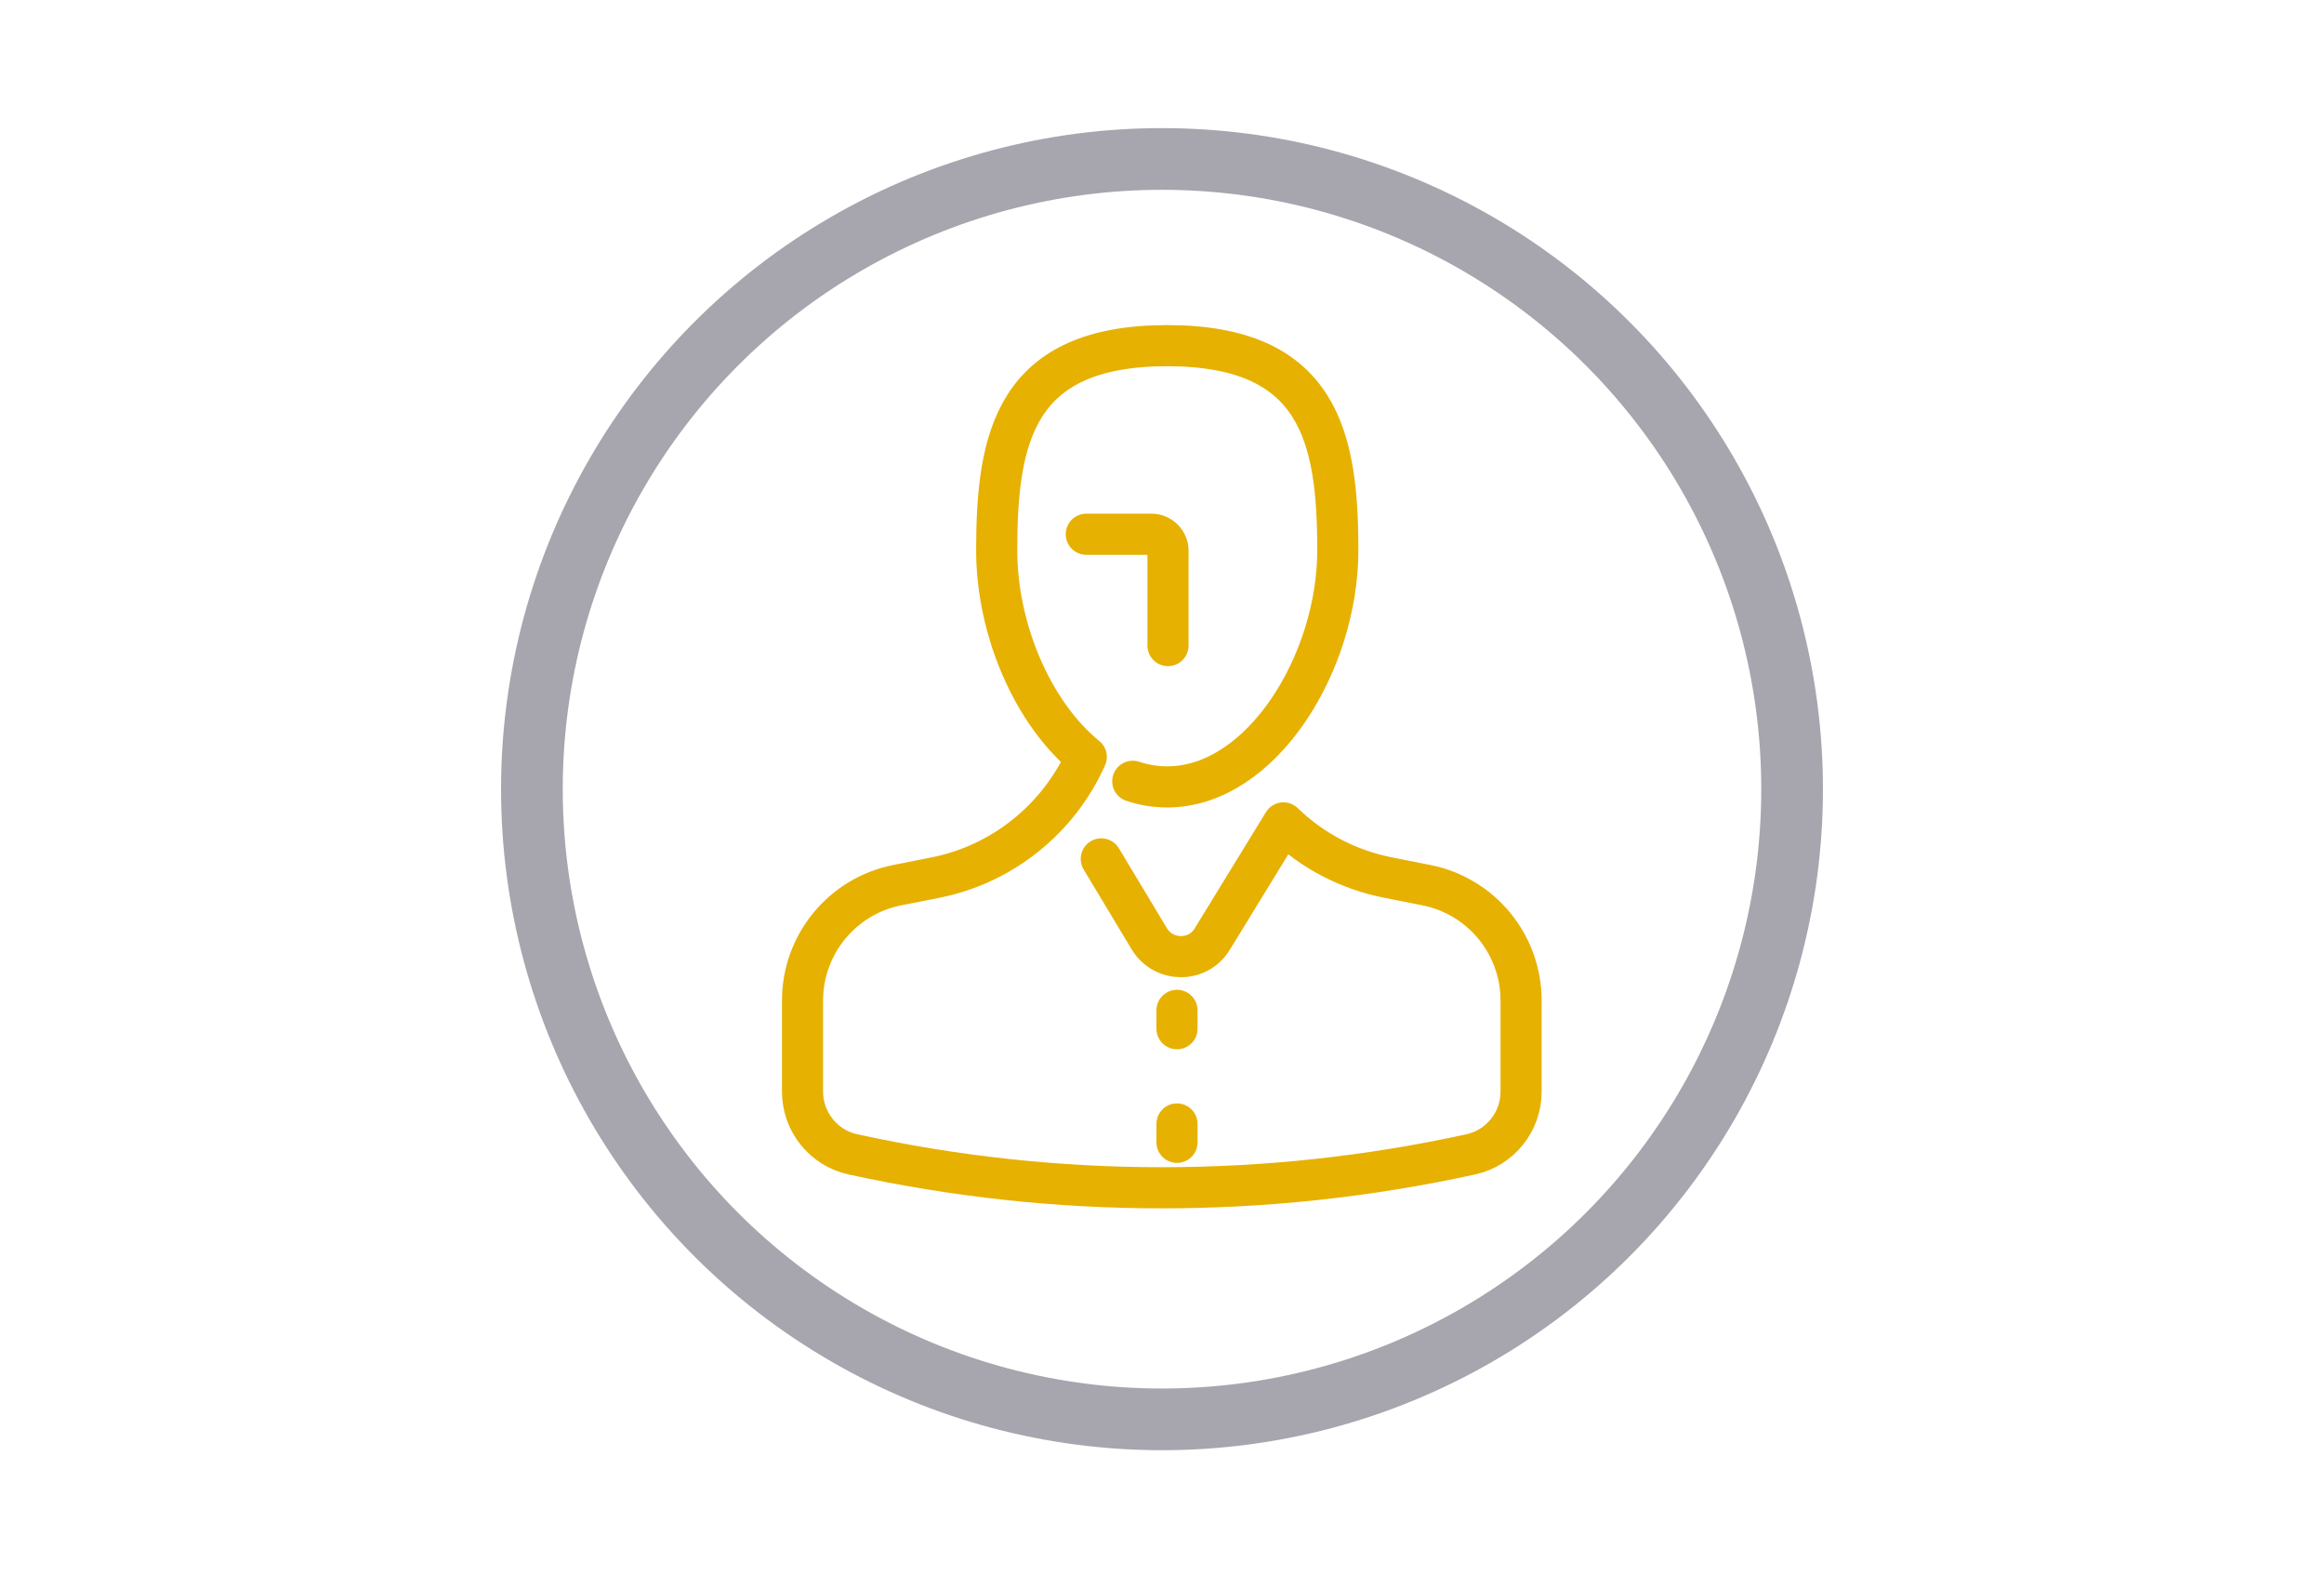 <?xml version="1.0" encoding="utf-8"?>
<!-- Generator: Adobe Illustrator 25.4.1, SVG Export Plug-In . SVG Version: 6.00 Build 0)  -->
<svg version="1.1" id="Layer_1" xmlns="http://www.w3.org/2000/svg" xmlns:xlink="http://www.w3.org/1999/xlink" x="0px" y="0px"
	 viewBox="0 0 620 420" style="enable-background:new 0 0 620 420;" xml:space="preserve">
<style type="text/css">
	.st0{fill:none;stroke:#A7A5AD;stroke-width:16.456;stroke-linecap:round;stroke-linejoin:round;stroke-miterlimit:10;}
	.st1{fill:none;stroke:#E7B102;stroke-width:10.971;stroke-linecap:round;stroke-linejoin:round;stroke-miterlimit:10;}
</style>
<circle class="st0" cx="310" cy="210.5" r="168.1"/>
<path class="st1" d="M293.8,229.1l12.8,21.3c3.8,6.3,13,6.4,16.8,0.1l19-31c7.6,7.4,17.3,12.5,28,14.6l10.1,2
	c14.7,2.9,25.3,15.8,25.3,30.8v24.3c0,8-5.6,15-13.4,16.7l0,0c-54.3,11.9-110.6,11.9-164.9,0l0,0c-7.8-1.7-13.4-8.7-13.4-16.7v-24.3
	c0-15,10.6-27.9,25.3-30.8l10.1-2c17.8-3.5,32.9-15.6,40.3-32.2l0,0c-14.4-11.7-23.9-34.2-23.9-55.1c0-30.2,4.9-54.6,45.5-54.6
	s45.5,24.5,45.5,54.6s-20.4,63.1-45.5,63.1c-3.1,0-6.2-0.5-9.2-1.5 M311.6,172.2v-25.3c0-2.4-2-4.4-4.4-4.4h-17.4"/>
<line class="st1" x1="314" y1="269.5" x2="314" y2="274.4"/>
<line class="st1" x1="314" y1="299.8" x2="314" y2="304.7"/>
</svg>
